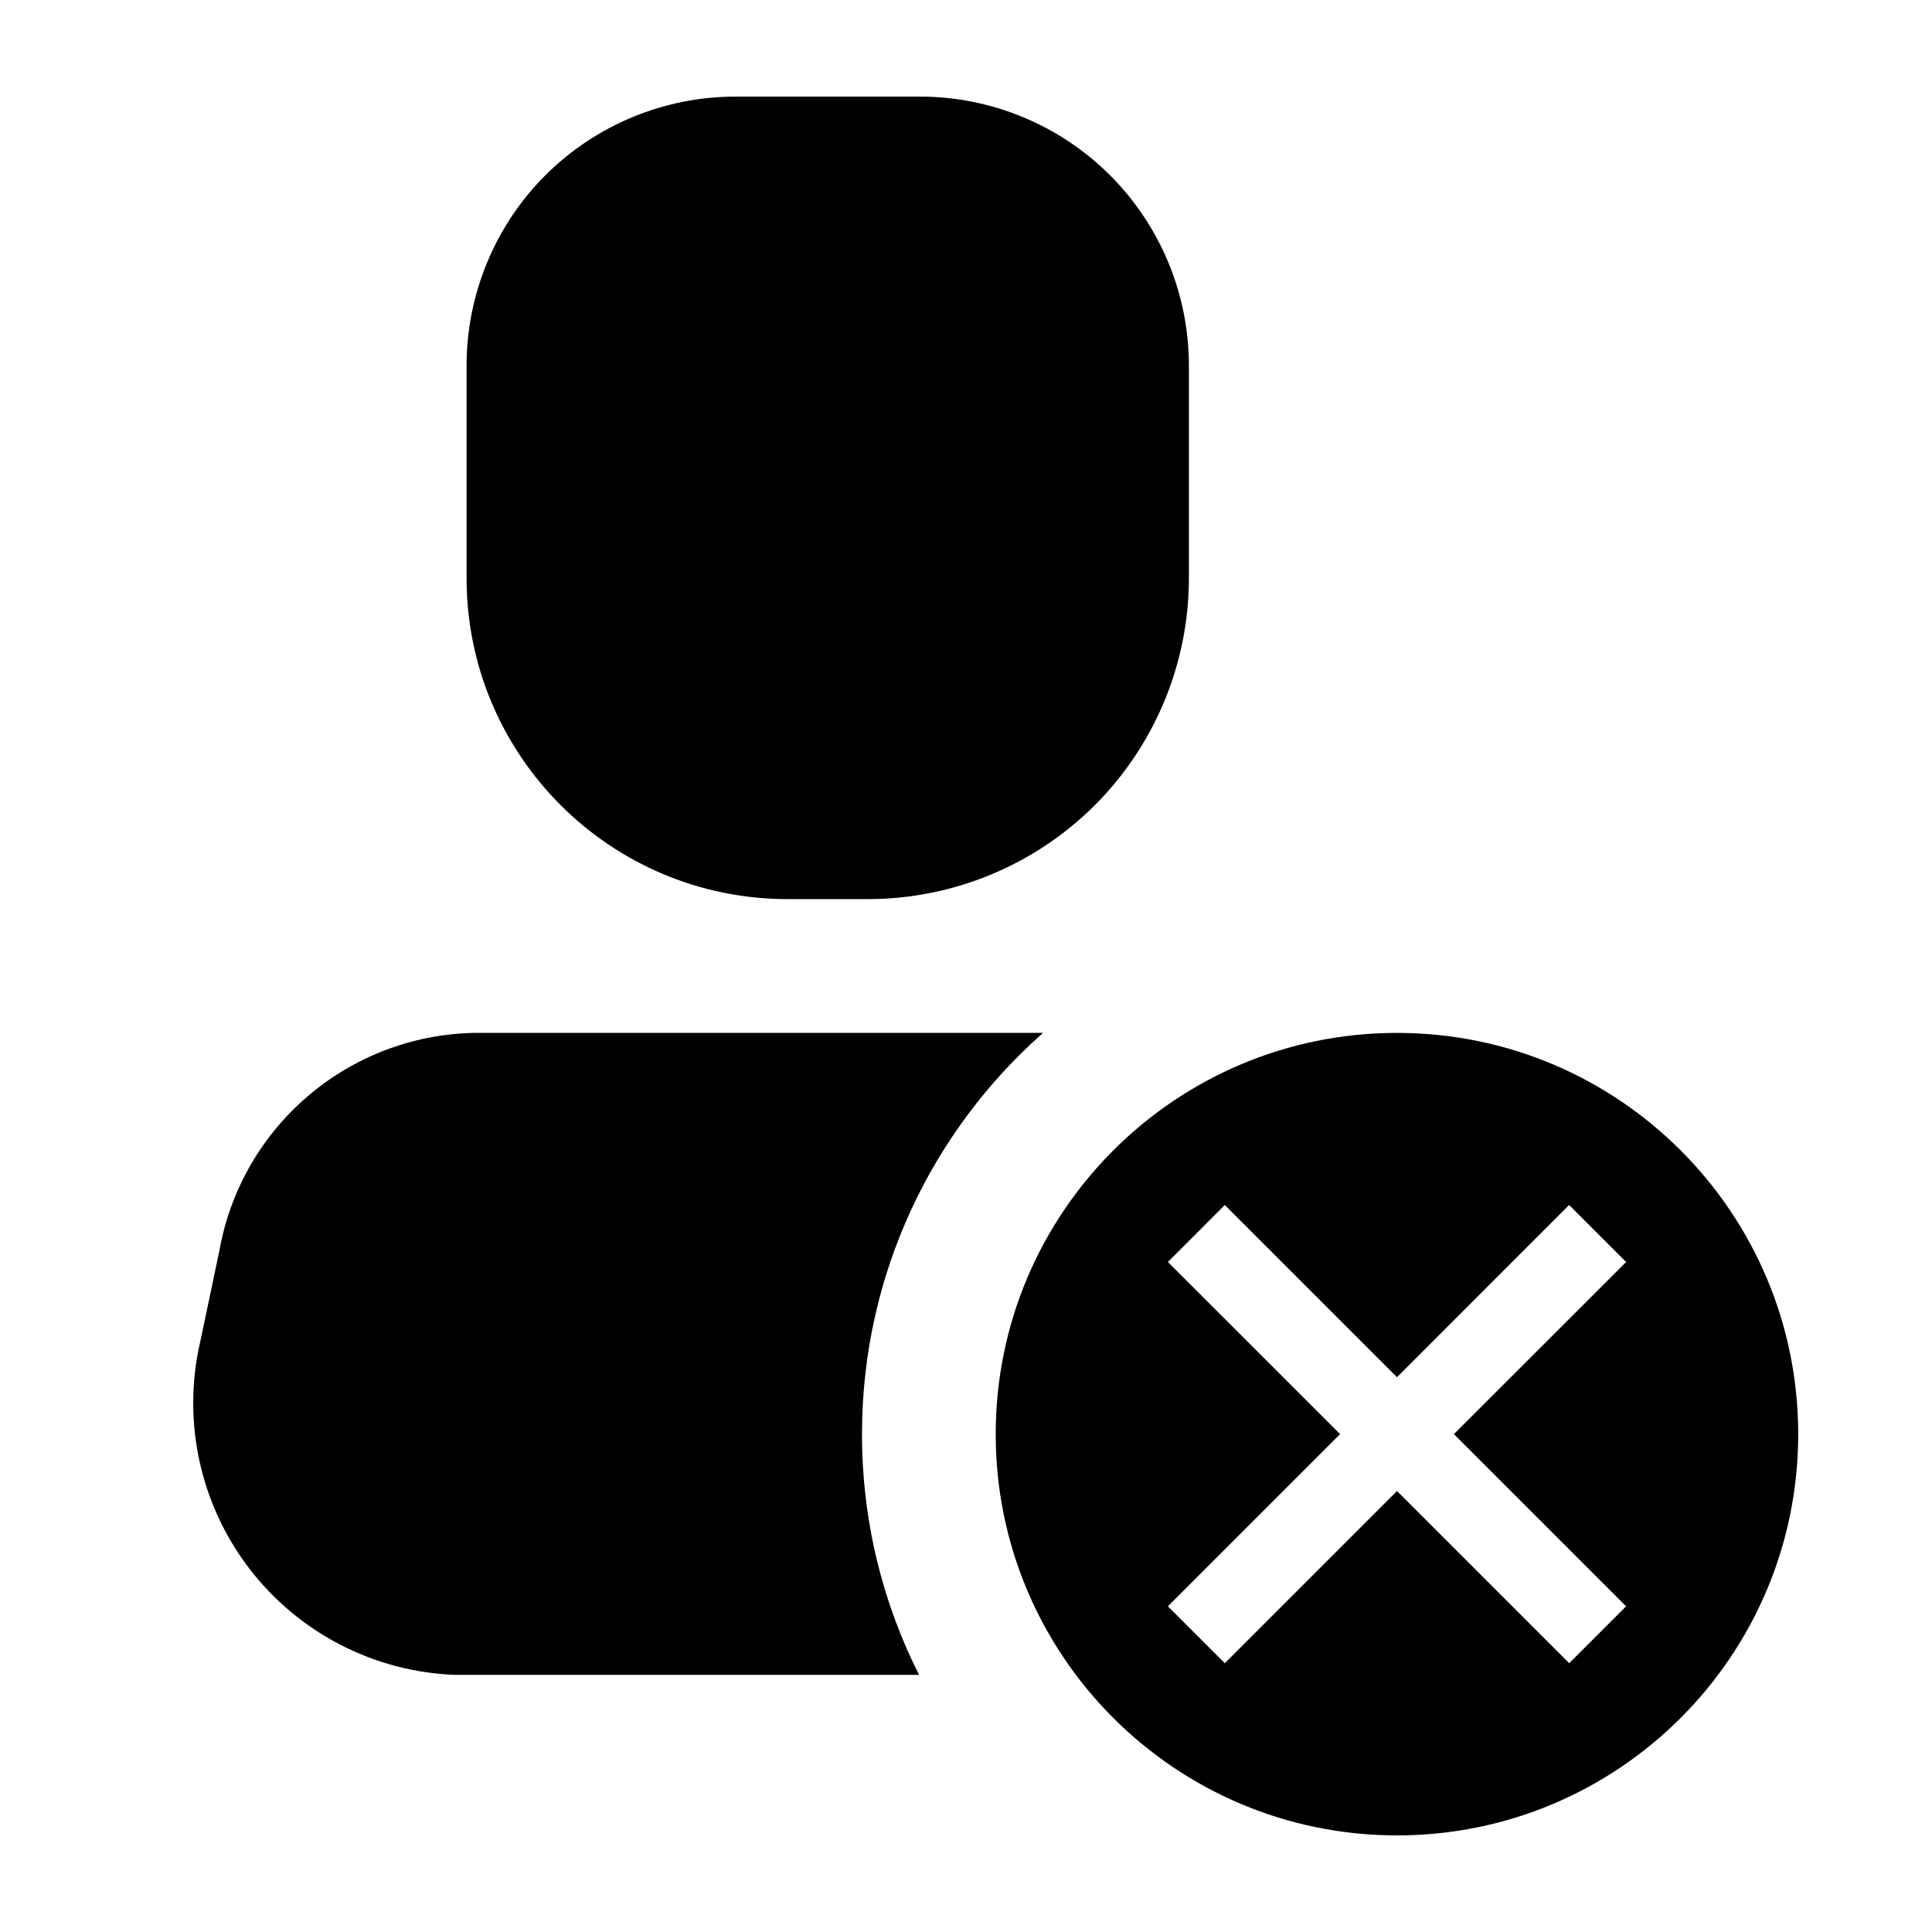 <svg viewBox="0 0 24 24" fill="none" xmlns="http://www.w3.org/2000/svg">
    <path d="M10.781 11.169H9.784C7.582 11.169 5.796 9.384 5.796 7.182V4.55C5.794 3.661 6.146 2.807 6.774 2.178C7.403 1.55 8.257 1.198 9.146 1.2H11.419C12.308 1.198 13.162 1.55 13.79 2.178C14.419 2.807 14.771 3.661 14.769 4.55V7.182C14.769 8.239 14.348 9.254 13.601 10.002C12.853 10.749 11.838 11.169 10.781 11.169Z" fill="currentColor" />
    <path fill-rule="evenodd" clip-rule="evenodd" d="M12.957 12.831H5.886C4.324 12.864 3.001 13.994 2.726 15.533L2.487 16.669C2.26 17.652 2.484 18.684 3.097 19.485C3.71 20.285 4.649 20.77 5.657 20.806H11.417C10.963 19.907 10.708 18.891 10.708 17.815C10.708 15.831 11.578 14.049 12.957 12.831Z" fill="currentColor" />
    <path fill-rule="evenodd" clip-rule="evenodd" d="M22.338 17.816C22.338 20.569 20.107 22.8 17.354 22.8C14.601 22.8 12.369 20.569 12.369 17.816C12.369 15.063 14.601 12.831 17.354 12.831C20.107 12.831 22.338 15.063 22.338 17.816ZM17.354 18.522L15.215 20.661L14.508 19.954L16.647 17.815L14.508 15.677L15.215 14.969L17.354 17.108L19.492 14.969L20.2 15.677L18.061 17.815L20.2 19.954L19.493 20.661L17.354 18.522Z" fill="currentColor" />
</svg>